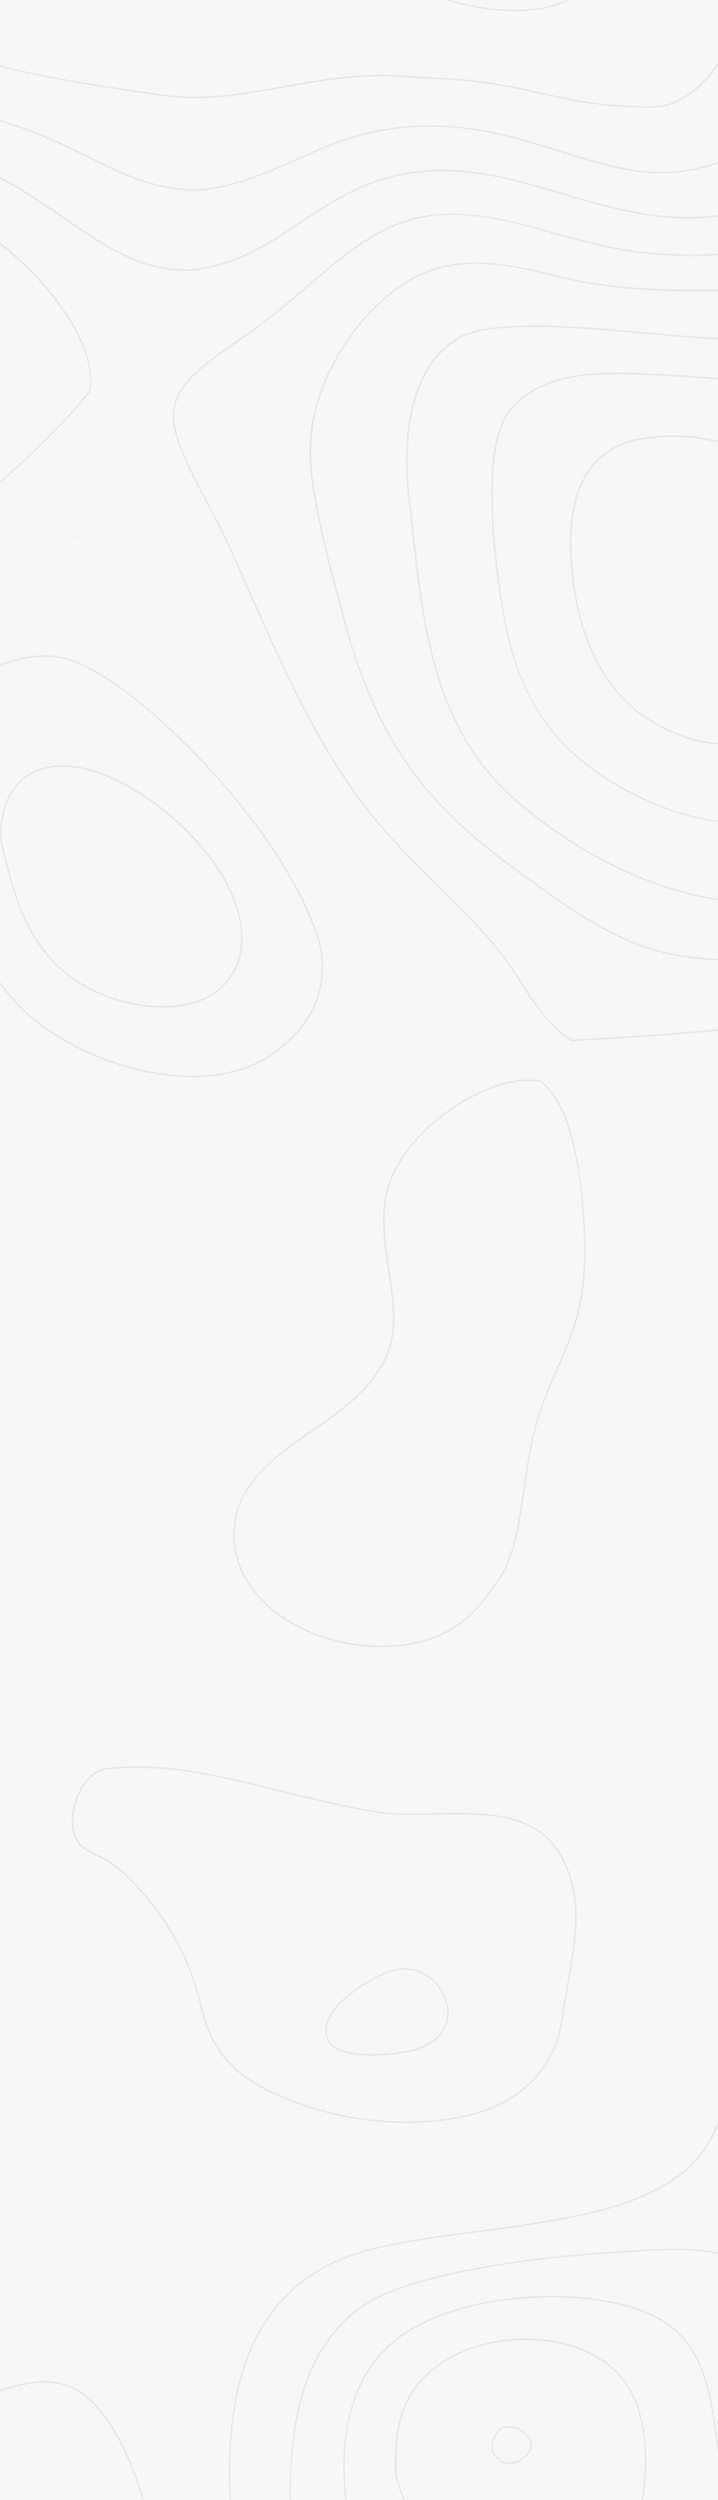<svg xmlns="http://www.w3.org/2000/svg" xmlns:xlink="http://www.w3.org/1999/xlink" width="320" height="1114" viewBox="0 0 320 1114">
    <rect x="0" y="0" width="320" height="1114" fill="#808080" stroke="none"/>
    <defs>
        <path id="a" d="M0 0h323v1114H0z"/>
        <path id="c" d="M0 752.463V.835h513.79v751.628z"/>
        <path id="e" d="M.078.797h499.065v285.175H.078V.797z"/>
        <path id="g" d="M.427.798h391.89v248.164H.427V.798z"/>
        <path id="i" d="M.744.873h1121.72V354.83H.745V.873z"/>
        <path id="k" d="M962.03 1405.918h476.475V.84H.082v1405.078H962.03V440.224H.077v965.705h961.952z"/>
    </defs>
    <g fill="none" fill-rule="evenodd" transform="translate(-1)">
        <mask id="b" fill="#fff">
            <use xlink:href="#a"/>
        </mask>
        <use fill="#F8F7F7" xlink:href="#a"/>
        <g mask="url(#b)" opacity=".073">
            <g transform="translate(-472 -201)">
                <mask id="d" fill="#fff">
                    <use xlink:href="#c"/>
                </mask>
                <path fill="#000" d="M66.6 424.697c23.193 9.282 52.056 20.705 63.04 44.165.766 12.8-3.73 23.714-8.532 35.24-6.692 16.115-14.355 34.372-10.064 62.982 3.321 21.726 16.092 35.648 30.907 51.815 6.13 6.63 12.363 13.514 18.34 21.368 15.632 20.501 26.309 43.655 34.585 63.646 8.327 19.838 14.866 35.546 36.68 40.748 13.077 3.162 31.366 5.354 43.881 6.63 6.948.764 13.385 1.172 19.158 1.172 9.604 0 17.88-1.07 24.878-3.11 14.815-4.386 24.266-16.422 36.118-31.67 3.576-4.54 7.203-9.18 11.34-14.076 2.81-3.417 6.488-7.089 10.422-11.067 8.174-8.21 16.603-16.727 18.953-23.56.868-2.653.613-5.05.408-7.753-.204-2.09-.408-4.386-.153-7.14l.051-.152-.102-.102c-7.918-10.455-17.573-18.819-26.87-26.979-15.837-13.871-30.857-26.876-36.476-48.346-3.014-11.322-1.89-23.408 3.27-37.025 5.568-14.33 18.441-30.14 36.372-44.368 8.072-6.426 16.654-13.107 25.747-20.247 41.635-32.384 88.89-69.153 114.687-101.18l.051-.204c.869-3.927.562-8.415-.613-13.362-3.32-13.412-13.844-29.426-28.914-43.858-14.355-13.668-30.702-23.97-43.678-27.54-1.073-.306-3.116-.867-5.313-1.274-17.369-3.927-35.351-1.224-52.72 1.376-15.02 2.244-29.272 4.386-43.116 2.601-29.885-3.926-51.392-23.918-58.953-54.772-10.013-40.544 17.574-65.992 44.291-90.675 19.668-18.206 40.051-36.974 45.415-61.81 5.058-23.357-1.583-48.55-5.977-65.227-1.737-6.731-3.882-13.463-6.181-20.144h-.664c2.35 6.732 4.444 13.515 6.232 20.348 4.342 16.575 10.984 41.666 5.926 64.87-5.313 24.632-25.594 43.349-45.262 61.453-26.768 24.785-54.508 50.387-44.444 91.287 7.612 31.16 29.425 51.304 59.566 55.231 13.895 1.836 28.148-.255 43.269-2.499 17.318-2.6 35.198-5.252 52.465-1.428 2.145.46 4.24 1.02 5.313 1.326 25.798 7.038 64.93 41.921 72.081 70.837 1.226 4.896 1.43 9.282.664 13.056-25.747 31.976-72.899 68.745-114.533 101.13-9.093 7.037-17.676 13.718-25.798 20.144-17.982 14.33-30.958 30.19-36.475 44.725-5.262 13.719-6.386 25.907-3.372 37.382 5.722 21.623 20.74 34.832 36.68 48.754 9.246 8.058 18.799 16.422 26.717 26.724-.255 2.753-.051 5.048.102 7.14.307 2.651.511 4.946-.357 7.445-2.3 6.68-10.626 15.198-18.8 23.357-3.882 3.927-7.612 7.701-10.421 11.067-4.138 4.896-7.816 9.537-11.392 14.127-11.801 15.146-21.15 27.13-35.76 31.465-11.086 3.264-25.44 3.927-43.73 1.938-12.566-1.377-30.804-3.57-43.83-6.63-21.457-5.1-27.995-20.705-36.271-40.39-8.327-20.042-18.953-43.247-34.585-63.85-5.977-7.854-12.312-14.687-18.391-21.368-14.764-16.065-27.484-29.936-30.702-51.458-4.292-28.406 3.27-46.561 9.961-62.626 4.802-11.627 9.4-22.592 8.634-35.596l-.051-.153c-11.188-23.664-40.153-35.24-63.448-44.47-6.335-2.55-12.874-5.1-20.026-6.682-16.45-3.519-32.133-5.457-46.845-6.068v.713c14.661.51 30.293 2.55 46.692 6.018 7.1 1.48 13.64 4.08 19.923 6.58" mask="url(#d)"/>
            </g>
            <g transform="translate(-111 -201)">
                <mask id="f" fill="#fff">
                    <use xlink:href="#e"/>
                </mask>
                <path fill="#000" d="M43.316 20.165c1.782 6.887 3.87 13.773 5.908 20.455 4.38 14.792 8.504 28.82 10.134 41.317 1.273 8.927 1.273 18.108.051 24.535-3.412 19.333-16.399 34.38-28.927 48.969C16.121 172.12 1.25 189.463.078 213.54c1.58 21.423 25.668 24.535 51.183 27.8 4.685.663 9.574 1.224 14.26 1.989 18.69 3.01 40.232 8.977 62.233 17.24 7.74 2.96 15.125 6.58 22.357 10.1 13.7 6.836 26.686 13.314 41.863 14.997 1.935.204 3.87.306 5.907.306 10.288 0 19.251-2.907 26.89-5.61 7.792-2.755 14.464-5.714 20.931-8.621 13.853-6.121 26.941-11.936 47.108-13.722 3.616-.408 7.283-.56 10.899-.56 21.95 0 40.284 5.814 58.108 11.374 15.33 4.897 29.895 9.437 44.97 9.437 2.953 0 5.958-.153 8.81-.561 22.866-2.908 40.437-14.742 53.678-36.319 11.713-19.026 18.435-43.102 24.038-66.26 1.63-6.784 4.532-19.485 5.5-28.667 1.018-8.671-.306-14.996-4.176-19.383-6.876-8.06-20.779-8.519-36.821-9.029-7.334-.255-14.82-.51-22.357-1.479-31.626-4.08-58.109-8.212-87.494-20.506-24.14-10.048-48.33-22.647-64.372-31.37C256.6 49.903 226.095 31.642 204.553.782h-.815c21.644 31.115 52.354 49.683 79.549 64.526 15.991 8.774 40.182 21.322 64.423 31.422 29.386 12.242 55.97 16.373 87.647 20.505 7.537.97 15.074 1.224 22.408 1.53 15.89.46 29.69.918 36.464 8.723 3.616 4.285 4.94 10.457 3.973 18.924-1.07 9.13-3.922 21.78-5.552 28.565-11.153 46.06-27.144 95.794-77.155 102.069-2.852.357-5.806.51-8.709.51-14.972 0-29.436-4.54-44.816-9.386-17.825-5.56-36.21-11.324-58.261-11.324-3.616 0-7.283.153-10.95.46-20.269 1.835-33.408 7.701-47.311 13.874-6.468 2.856-13.14 5.815-20.83 8.569-7.639 2.703-16.602 5.509-26.737 5.509a53.91 53.91 0 0 1-5.805-.306c-15.024-1.632-27.96-8.06-41.66-14.844-7.231-3.57-14.666-7.243-22.407-10.15-22.103-8.315-43.645-14.283-62.387-17.292a455.295 455.295 0 0 0-14.26-1.939C26.153 237.463 2.268 234.351.74 213.49c1.172-23.72 15.992-40.96 30.251-57.64 12.63-14.589 25.617-29.79 29.131-49.224 1.222-6.529 1.12-15.761-.05-24.79-1.681-12.6-5.858-26.576-10.237-41.368-1.987-6.682-4.024-13.67-5.908-20.506-1.222-4.437-2.444-8.977-3.769-13.364C39.65 4.71 39.14 2.72 38.528.782h-.661c.56 2.04 1.171 4.03 1.68 6.02a837.876 837.876 0 0 1 3.769 13.363" mask="url(#f)"/>
            </g>
            <g transform="translate(-59 -201)">
                <mask id="h" fill="#fff">
                    <use xlink:href="#g"/>
                </mask>
                <path fill="#000" d="M34.685 60.593c4.04 9.092 8.284 18.336 9.665 28.092 3.989 26.61-9.818 43.925-23.114 60.73-9.102 11.44-17.642 22.218-20.301 35.497-.716 3.32-.511 5.363-.358 8.02.102 1.378.204 2.86.204 4.954v.05c3.376 9.45 13.552 16.09 21.478 19.972 28.637 14.148 75.325 20.839 109.382 25.742a112.486 112.486 0 0 0 15.546 1.072c13.244 0 25.517-2.196 38.506-4.545 13.909-2.503 28.278-5.159 44.847-5.159 4.398 0 8.898.204 13.244.562.87.102 3.375.255 6.597.46 4.705.204 10.585.51 14.727.868 13.858 1.072 24.853 3.524 35.438 5.874 14.216 3.166 27.46 6.18 47.2 6.18 2.045 0 4.193-.051 6.34-.102 15.7-2.452 30.07-19 35.796-41.117 4.756-18.336 3.682-42.648-13.602-56.132-20.352-15.783-79.569-29.675-111.376-32.23-6.801-.561-12.426-.612-17.898-.612-6.085-.051-12.324-.102-20.506-.817-21.938-1.992-40.04-10.624-60.7-28.858-25.517-22.678-39.324-40.197-59.114-74.827-2.148-3.728-4.142-8.325-5.983-13.484h-.767c1.943 5.26 3.989 9.96 6.188 13.79 19.79 34.732 33.648 52.251 59.318 74.98 20.66 18.388 38.916 27.07 61.007 29.063 8.182.715 14.472.766 20.557.766 5.727.05 11.045.102 17.847.664 31.705 2.605 90.717 16.344 111.07 32.127 16.977 13.228 17.948 37.285 13.346 55.417-5.676 21.86-19.892 38.154-35.285 40.606-2.096.05-4.193.102-6.238.102-19.586 0-32.933-3.065-47.046-6.13-10.637-2.4-21.631-4.852-35.54-5.924-4.143-.256-10.023-.664-14.728-.92-3.222-.153-5.727-.306-6.597-.357-4.397-.46-8.846-.613-13.295-.613-16.62 0-31.04 2.605-44.95 5.159-12.988 2.35-25.21 4.546-38.403 4.546-5.268 0-10.33-.307-15.444-1.073-34.006-4.852-80.643-11.492-109.177-25.691-7.824-3.78-17.796-10.318-21.069-19.511-.05-2.043-.153-3.525-.204-4.904-.256-2.605-.41-4.597.307-7.865 2.608-13.025 11.096-23.802 20.148-35.192 13.449-16.855 27.256-34.323 23.267-61.24-1.432-9.807-5.625-19.205-9.716-28.245-1.636-3.524-3.324-7.202-4.756-10.93C25.276 36.383 19.14 18.915 15.253.783h-.665c3.99 18.234 10.126 35.855 15.342 48.931a258.963 258.963 0 0 0 4.755 10.88" mask="url(#h)"/>
            </g>
            <path fill="#000" d="M223.033-34.338c14.877 0 28.41 4.28 35.177 11.058 3.461 3.567 5.166 7.643 5.114 12.229-4.649 13.452-22.522 15.44-32.75 15.44-15.651 0-33.369-4.434-44.216-11.058l-.104-.306c-.723-1.681-1.343-3.464-2.582-4.79.361-15.49 20.662-22.573 39.361-22.573m-37.45 27.67l.258.458.103.05C196.792.568 214.768 5 230.574 5c10.487 0 28.67-2.038 33.422-15.898v-.051c.103-4.84-1.653-9.121-5.372-12.79C251.805-30.719 238.116-35 223.033-35 203.92-35 183.258-27.713 183-11.611v.101l.155.102c1.136 1.274 1.86 3.058 2.428 4.74M204.211 151.675c6.051-4.056 17.332-6.007 34.51-6.007 15.998 0 35.226 1.745 52.147 3.286 10.768.975 21.024 1.9 29.638 2.31 36.355 1.798 70.659 3.595 96.861 26.342 16.87 14.583 30.458 29.731 26.151 67.267-1.948 17.048-9.794 37.741-18.1 59.667-1.436 3.851-2.923 7.703-4.359 11.605-.872 2.26-1.743 4.57-2.512 6.88-7.487 20.18-13.948 37.64-26.562 52.582-14.408 17.099-33.534 25.777-56.916 25.777-38.355 0-78.607-23.004-103.425-44.57-36.97-31.94-41.687-76.87-46.764-124.367l-.666-5.597c-2.462-16.945-5.487-58.281 19.997-75.175zm-20.049 80.823c5.128 47.652 9.948 92.684 47.02 124.88C256.155 378.996 296.459 402 335.07 402c23.536 0 42.867-8.73 57.48-25.982 12.614-14.994 19.127-32.504 26.562-52.787.82-2.26 1.692-4.519 2.512-6.88 1.538-3.903 2.974-7.754 4.41-11.605 8.307-21.926 16.203-42.62 18.152-59.822 4.358-37.843-9.384-53.094-26.356-67.831-26.459-22.902-60.865-24.596-97.272-26.496-8.614-.41-18.87-1.335-29.637-2.31-16.973-1.592-36.15-3.287-52.2-3.287-17.331 0-28.714 1.951-34.868 6.06-25.843 17.15-22.715 58.845-20.254 75.892l.564 5.546z"/>
            <path fill="#000" d="M226.434 186.054c11.038-17.13 32.76-19.387 50.361-19.387 6.155 0 12.26.307 18.517.718 28.182 1.538 54.889 2.923 75.796 17.592 22.638 15.95 34.999 45.852 32.964 79.856-1.73 29.542-12.87 71.137-38.458 91.089-8.902 6.924-20.246 10.514-33.727 10.514-27.164 0-54.685-14.361-69.997-26.568-32.659-26.157-36.321-59.802-40.798-102.32-.05-2.616-.102-5.232-.254-7.899-.356-14.976-.763-30.465 5.596-43.595m-6.054 51.545c4.426 41.082 8.19 76.522 41.154 102.834C276.846 352.69 304.519 367 331.887 367c13.634 0 25.08-3.539 34.185-10.617 25.74-20.054 36.932-61.854 38.712-91.499 2.035-34.26-10.428-64.367-33.32-80.369-21.009-14.77-47.767-16.31-76.152-17.848-6.206-.308-12.362-.667-18.517-.667-17.754 0-39.73 2.257-50.972 19.746-6.46 13.284-6.053 28.876-5.596 43.903l.153 7.95"/>
            <path fill="#000" d="M287.04 195.88a87.386 87.386 0 0 1 14.362-1.169c19.942 0 33.89 7.212 42.105 13.307 14.31 10.717 24.643 29.053 28.363 50.335 3.616 20.875-.052 41.14-9.868 54.448-8.937 12.139-21.646 18.488-36.629 18.488-11.417 0-23.92-3.81-34.975-10.87-29.448-18.792-34.408-56.632-34.666-77.507-.413-27.275 10.487-43.579 31.308-47.033m3.048 125.1C301.247 328.138 313.8 332 325.373 332c15.293 0 28.105-6.501 37.25-18.844 21.181-28.747 11.572-83.043-18.754-105.646-8.266-6.196-22.319-13.51-42.467-13.51-4.701 0-9.558.406-14.466 1.219-21.233 3.555-32.289 20.063-31.927 47.693.31 20.977 5.27 59.07 35.079 78.066M86.882 479.287c-26.877 0-58.404-12.632-76.493-30.714-7.51-7.385-13.234-16.35-18.906-25.569-12.62-20.68-24.169-43.142-34.337-66.928.153-2.14-.306-4.126-.817-5.96-.307-1.222-.563-2.444-.716-3.565 2.248-25.213 37.046-53.838 65.405-53.838 2.503 0 4.905.204 7.153.662 10.373 2.14 23.914 10.34 40.316 24.449 23.862 20.68 56.82 57.149 70.82 91.988 1.738 4.177 3.782 9.423 4.446 13.803 2.76 17.573-4.036 32.65-20.08 44.721-9.607 7.233-21.973 10.95-36.79 10.95m57.483-55.773c-.664-4.43-2.708-9.728-4.394-13.956-14.052-34.94-47.112-71.512-71.127-92.242-16.454-14.16-30.097-22.463-40.572-24.551-2.248-.51-4.7-.764-7.255-.764-28.666 0-63.82 29.084-66.018 54.551.102 1.223.409 2.496.766 3.718.358 1.885.87 3.77.665 5.807v.102l.05.05c10.17 23.889 21.82 46.402 34.44 67.03 5.672 9.373 11.446 18.337 18.957 25.825C28.12 467.266 59.852 480 86.882 480c14.972 0 27.49-3.82 37.25-11.104 16.249-12.275 23.096-27.555 20.234-45.383"/>
            <path fill="#000" d="M107.533 425.951c-3.656 14.235-15.997 22.34-33.974 22.34-15.083 0-31.893-5.826-42.913-14.792-17.317-14.133-23.158-34.193-28.947-58.964-.457-10.638 2.387-19.655 7.922-25.531 4.672-4.813 11.173-7.295 19.197-7.295 2.184 0 4.57.203 7.059.608 27.474 4.407 67.289 38.651 72.012 69.096.61 4.204.762 10.334-.356 14.538m-26.915-59.724c-14.321-13.07-31.385-22.492-44.64-24.568a39.643 39.643 0 0 0-7.16-.659c-8.227 0-14.83 2.583-19.654 7.65-5.738 5.875-8.532 15.095-8.125 25.986 5.84 24.923 11.68 45.135 29.252 59.37C41.31 443.124 58.374 449 73.559 449c18.231 0 30.877-8.358 34.685-22.846 1.067-4.306.864-10.537.254-14.843-2.183-14.437-12.391-30.85-27.88-45.084M249.366 609.04c-2.531 5.753-5.166 11.71-7.594 18.799-4.185 12.07-5.89 24.19-7.594 35.9-1.912 13.405-3.72 25.989-8.99 36.415l-.722 1.232c-5.683 8.423-10.54 15.665-17.875 21.212-9.299 7.036-21.697 10.683-35.8 10.683-21.594 0-43.292-9.04-55.122-22.958-8.266-9.861-11.572-21.571-9.35-33.95 3.77-17.462 18.442-27.682 33.889-38.468 14.258-9.912 28.878-20.184 34.457-36.465 3.616-10.683 1.86-22.702 0-35.388-2.066-13.661-4.133-27.734.827-40.317 7.025-18.028 28.31-36.21 49.439-42.321 4.08-1.181 7.749-1.695 11.571-1.695 1.654 0 3.358.051 5.218.308 13.225 10.529 17.048 36.21 18.856 57.42 3.048 37.083-3.513 52.131-11.21 69.594m-7.284-127.579l-.104-.051-.155-.051a38.6 38.6 0 0 0-5.32-.36c-3.875 0-7.595.616-11.727 1.746-21.336 6.163-42.827 24.602-49.904 42.732-5.063 12.789-2.945 26.913-.93 40.626 1.86 12.686 3.616 24.601.103 35.079-5.476 16.127-20.096 26.296-34.199 36.157-14.93 10.426-30.376 21.16-34.147 38.931-2.274 12.583 1.033 24.499 9.453 34.412C127.086 724.807 148.938 734 170.791 734c14.258 0 26.76-3.852 36.213-10.888 7.388-5.599 12.554-13.251 17.927-21.315l.878-1.335c5.32-10.529 7.129-23.164 9.04-36.671 1.653-11.659 3.358-23.729 7.543-35.747 2.48-7.088 5.114-13.045 7.645-18.695 7.698-17.514 14.31-32.716 11.16-69.953-1.86-21.365-5.632-47.302-19.115-57.934M90.506 164.664c6.026-5.145 13.022-9.933 18.69-13.907 2.553-1.783 4.75-3.311 6.536-4.636 7.967-5.858 15.32-12.175 22.418-18.186 13.736-11.768 26.758-22.873 41.311-28.222 7.2-2.598 14.758-3.973 23.133-3.973 15.268 0 30.894 4.38 46.06 8.66 8.732 2.445 17.618 4.941 26.35 6.571a191.204 191.204 0 0 0 34.213 3.108c9.192 0 18.588-.662 27.83-2.038 31.1-4.483 62.81-16.301 99.884-37.035 7.813-4.38 15.472-9.424 22.877-14.264 7.609-5.094 15.575-10.239 23.643-14.722 3.32-1.783 6.843-3.107 10.264-4.228 2.757-.968 5.566-1.885 8.272-3.21 2.452-1.12 4.852-2.445 7.099-3.667 5.361-2.904 10.315-5.655 16.442-6.826 4.903-.917 10.673-1.478 16.137-1.478 5.413 0 13.277.56 19.915 2.853 19.967 6.98 37.993 19.001 52.904 29.801 3.625 2.598 7.302 5.4 10.825 8.202 4.392 3.311 8.835 6.826 13.43 10.035 4.086 2.802 8.58 4.942 12.92 6.98 3.83 1.782 7.864 3.616 11.49 6.01 20.63 13.246 38.553 32.4 53.21 56.903 13.889 23.382 22.468 41.823 5.616 66.378-5.157 7.59-11.387 9.831-20.324 12.43-9.549 2.852-19.71 3.209-29.464 3.718-11.49.459-23.286 1.019-34.163 5.247-5.719 2.19-10.672 5.553-15.217 8.864-1.328.866-2.502 1.834-3.677 2.7-4.85 3.617-9.855 7.336-15.268 10.036-8.17 3.973-16.34 8.303-24.205 12.48-5.055 2.65-10.264 5.502-15.472 8.151-12 6.215-24.154 12.583-35.9 18.798-6.79 3.617-13.48 7.234-20.272 10.749l-.102.05c-.255.255-.613.612-.868.968-32.682 18.034-45.244 46.663-53.976 74.936-.664 2.089-1.327 4.177-1.94 6.215-5.924 19.766-11.54 38.41-31.763 48.7-9.906 5.146-27.728 10.087-53.005 14.57-35.592 6.47-69.04 8.457-107.747 10.749l-2.655.153c-9.958-6.368-15.984-15.588-22.367-25.522-3.064-4.738-6.23-9.68-9.906-14.213-7.609-9.475-17.056-18.849-27.014-28.68-10.417-10.494-21.294-21.192-30.128-32.349-23.286-29.138-39.32-65.511-54.793-100.61-2.553-5.757-5.157-11.666-7.66-17.32-3.012-6.572-6.485-13.195-9.906-19.613-5.617-10.8-10.979-20.886-14.043-30.77-3.574-11.614-.664-20.172 10.366-29.546m3.166 60.57c3.37 6.42 6.843 13.042 9.754 19.613 2.604 5.655 5.157 11.564 7.71 17.32 15.524 35.15 31.508 71.574 54.895 100.815 8.886 11.156 19.711 21.854 30.129 32.297 10.06 9.934 19.455 19.205 27.013 28.68 3.677 4.483 6.792 9.374 9.856 14.162 6.434 9.934 12.51 19.358 22.621 25.828l.102.051 2.911-.204c38.707-2.292 72.155-4.279 107.798-10.749 25.328-4.584 43.303-9.475 53.21-14.569 20.528-10.494 26.094-29.24 32.069-49.16.663-2.037 1.327-4.125 1.889-6.214 8.681-28.171 21.243-56.699 53.822-74.58l.103-.152c.255-.306.51-.56.817-.866 6.69-3.566 13.43-7.132 20.221-10.698 11.796-6.164 23.95-12.634 35.95-18.798 5.209-2.7 10.315-5.501 15.422-8.15 7.864-4.228 16.034-8.559 24.153-12.583 5.566-2.649 10.52-6.419 15.37-9.985l3.678-2.75c4.493-3.26 9.447-6.623 15.166-8.763 10.672-4.228 22.468-4.686 33.856-5.247 9.855-.407 20.017-.917 29.618-3.667 9.09-2.65 15.421-4.993 20.732-12.736 17.107-24.91 8.426-43.504-5.566-67.04-14.758-24.656-32.733-43.912-53.414-57.157-3.728-2.394-7.762-4.279-11.643-6.062-4.34-2.037-8.783-4.126-12.766-6.928-4.647-3.158-9.14-6.673-13.481-10.036-3.524-2.75-7.098-5.552-10.775-8.252-15.013-10.8-32.988-22.771-53.107-29.852-6.69-2.344-14.656-2.802-20.12-2.802-5.515 0-11.336.51-16.239 1.477-6.23 1.172-11.285 3.923-16.647 6.827a150.704 150.704 0 0 1-7.047 3.77c-2.706 1.17-5.515 2.139-8.17 3.056-3.575 1.222-7.098 2.445-10.417 4.279-8.17 4.483-16.086 9.73-23.695 14.773-7.404 4.89-15.013 9.934-22.877 14.264-36.97 20.784-68.682 32.45-99.576 36.933-9.243 1.324-18.588 2.038-27.78 2.038-11.49 0-22.979-1.02-34.111-3.108-8.681-1.63-17.566-4.075-26.247-6.52-15.218-4.229-30.895-8.61-46.265-8.61-8.477 0-16.086 1.223-23.337 3.923-14.655 5.349-27.728 16.505-41.567 28.375-7.098 6.01-14.349 12.226-22.315 18.135a348.083 348.083 0 0 1-6.587 4.585c-5.618 3.973-12.665 8.864-18.69 13.907-11.234 9.628-14.298 18.39-10.622 30.361 3.115 9.832 8.426 20.072 14.196 30.77"/>
            <path fill="#000" d="M140.738 188.357c4.229-26.326 27.157-59.949 54.62-68.265 5.656-1.633 11.464-2.5 17.986-2.5 11.923 0 23.846 2.857 34.342 5.408 4.84 1.173 9.528 2.296 13.859 3.061 14.623 2.602 30.622 3.776 50.392 3.776 10.852 0 21.858-.306 32.558-.664 10.75-.357 21.91-.714 32.966-.714 17.68 0 32.304.97 45.908 2.908 3.26.562 6.573 1.02 9.68 1.531 10.446 1.633 20.33 3.214 30.062 3.214 13.095 0 23.999-2.959 34.138-9.285 9.63-6.02 17.375-8.725 26.852-9.44 5.707-.407 11.566-.969 17.273-1.58 10.037-1.021 20.482-2.093 30.571-2.093h.459c22.826.051 78.364 8.317 94.414 32.5 5.35 8.01 5.91 17.245 1.681 27.398-5.706 13.674-23.234 22.041-36.482 25-2.547.561-5.146 1.123-7.744 1.684-18.343 3.98-34.087 6.837-48.15 8.826-3.668.51-7.388.868-10.904 1.174-9.273.867-18.037 1.684-27.106 5.663-49.984 21.888-82.797 80.204-101.599 125.357-14.215 34.184-26.495 63.725-60.021 77.602-12.738 5.255-31.081 8.419-49.22 8.419h-.05c-13.605 0-26.292-1.786-36.737-5.051-20.789-6.582-39.488-20.357-61.296-36.378l-.917-.765c-40.201-29.541-60.174-59.184-73.626-109.235l-1.273-4.949c-4.586-16.837-8.866-32.755-11.923-50.816-2.09-11.837-2.293-21.99-.713-31.786m11.973 82.755l1.325 4.95c13.451 50.203 33.476 80 73.88 109.642l.918.765c21.756 15.919 40.558 29.796 61.499 36.429 10.445 3.367 23.234 5.102 36.89 5.102h.05c18.19 0 36.686-3.163 49.475-8.47 33.78-13.979 46.162-43.57 60.378-77.959 18.75-45 51.512-103.214 101.242-125 8.967-3.928 17.68-4.744 26.902-5.612 3.516-.306 7.235-.663 10.955-1.173 14.063-1.99 29.807-4.898 48.15-8.878 2.598-.51 5.197-1.071 7.795-1.684 13.4-3.01 31.183-11.48 36.992-25.408 4.33-10.306 3.668-19.745-1.733-27.959-16.203-24.439-72.097-32.806-95.025-32.857h-.459c-10.14 0-20.534 1.071-30.622 2.092-5.707.612-11.566 1.275-17.273 1.632-9.63.664-17.477 3.419-27.208 9.49-9.987 6.276-20.738 9.286-33.73 9.286-9.682 0-19.566-1.582-29.96-3.265-3.109-.51-6.42-1.02-9.681-1.53-13.656-1.99-28.228-2.91-46.01-2.91-11.057 0-22.215.358-32.966.715-10.7.306-21.706.663-32.558.663-19.719 0-35.667-1.224-50.29-3.724-4.28-.816-8.917-1.939-13.808-3.061-10.547-2.551-22.521-5.408-34.495-5.408-6.624 0-12.534.765-18.139 2.449-27.718 8.367-50.9 42.347-55.18 68.826-1.58 9.898-1.326 20.102.713 31.99 3.159 18.112 7.439 34.03 11.973 50.867M35.858 800.708c2.808-7.085 7.503-11.654 12.659-12.22 4.236-.461 8.677-.77 13.22-.77 21.335 0 42.62 5.289 65.231 10.885 13.781 3.388 27.97 6.93 42.314 9.19 4.185.667 8.983.924 15.465.924 3.165 0 6.585-.052 9.851-.103 3.37-.103 6.84-.154 10.31-.154 17.712 0 35.424 2.002 44.662 16.84 11.434 18.225 7.759 38.864 4.186 58.784-.919 5.031-1.889 10.165-2.501 15.094-3.165 23.308-20.06 39.378-46.448 44.152-7.248 1.386-14.904 1.951-22.765 1.951-15.415 0-31.084-2.567-45.172-7.444-24.602-8.574-39.915-18.328-45.631-42.869-4.186-17.815-10.566-31.42-21.387-45.641-4.185-5.545-10.923-13.451-18.783-19.253-1.736-1.283-3.93-2.31-5.972-3.337-3.267-1.54-6.533-3.183-8.524-5.545-3.573-4.26-3.828-12.68-.715-20.484m8.882 26.697c2.194 1.026 4.236 2.002 5.87 3.234 7.809 5.699 14.495 13.554 18.732 19.15 10.719 14.067 17.099 27.62 21.233 45.384 5.87 24.798 21.285 34.655 46.09 43.28 14.14 4.877 29.86 7.547 45.377 7.547 7.912 0 15.568-.719 22.867-2.002 26.695-4.826 43.845-21.05 46.958-44.717.715-4.929 1.634-10.063 2.501-15.043 3.675-20.074 7.401-40.815-4.185-59.298-9.443-15.042-27.358-17.147-45.274-17.147-3.471 0-6.993.102-10.31.154-3.267.102-6.687.205-9.852.205-6.482 0-11.229-.36-15.363-.975-14.292-2.31-28.533-5.802-42.212-9.242C104.51 792.391 83.123 787 61.737 787c-4.543 0-9.035.308-13.271.77-5.41.668-10.31 5.39-13.271 12.681-2.654 6.828-3.471 15.967.816 21.152 2.144 2.567 5.513 4.159 8.729 5.802"/>
            <path fill="#000" d="M147.986 899.371c4.701-9.657 20.305-18.643 27.745-20.863 1.86-.568 3.72-.827 5.528-.827 4.96 0 9.714 2.014 13.33 5.784 3.772 3.822 5.89 8.934 5.736 13.789-.155 6.094-3.772 11.155-10.127 14.047-1.033.516-2.17.98-3.307 1.394-3.875 1.24-12.142 2.634-20.15 2.634-10.747 0-17.567-2.428-19.324-6.817-1.188-2.84-.982-5.939.569-9.14M166.74 916c8.06 0 16.482-1.394 20.357-2.634 1.137-.413 2.377-.878 3.41-1.394 6.562-3.047 10.334-8.315 10.489-14.718.103-5.01-2.119-10.329-5.89-14.202-5.167-5.37-12.504-7.333-19.53-5.216-7.544 2.324-23.458 11.362-28.16 21.225-1.653 3.46-1.86 6.662-.62 9.657 2.429 5.99 12.194 7.282 19.944 7.282M375.487 1169.579c-.155-1.535-.103-3.12-.052-4.809.052-1.739.103-3.478-.103-5.268-1.285-10.896-5.76-24.247-10.439-38.314-4.834-14.426-9.77-29.26-12.136-43.532-.977-5.985-1.646-12.43-2.263-18.671-1.954-20.41-3.96-41.383-18.307-50.744-6.48-4.297-15.941-6.241-29.774-6.241-7.714 0-16.045.563-24.273 1.125-3.137.205-6.376.46-9.513.665-28.283 1.688-87.113 9.003-107.683 24.452-28.026 21.126-31.368 57.394-30.906 90.183 3.292 41.23 31.626 64.3 62.79 87.575h1.13c-31.368-23.377-59.908-46.345-63.354-87.626-.411-32.533 2.983-68.648 30.803-89.57 20.313-15.397 79.04-22.66 107.271-24.4 3.137-.102 6.377-.409 9.565-.614 8.177-.613 16.507-1.176 24.17-1.176 13.73 0 23.038 1.944 29.414 6.138 14.04 9.208 16.045 30.027 18.05 50.284.566 6.24 1.183 12.737 2.212 18.722 2.365 14.323 7.353 29.209 12.136 43.685 4.73 14.016 9.205 27.265 10.387 38.11.206 1.739.155 3.53.103 5.166-.051 1.74-.103 3.376.103 4.91 1.388 10.743-.103 23.531-3.754 36.371h.72c3.6-12.89 5.091-25.73 3.703-36.421"/>
            <path fill="#000" d="M338.583 1162.703c-1.22-6.406-3.56-14.133-6.051-22.369-3.51-11.896-7.629-25.317-9.663-38.993-.56-3.863-1.068-7.524-1.577-11.133-3.203-23.335-5.746-41.738-21.359-53.94-10.628-8.286-30.462-13.268-53.143-13.268-27.564 0-53.195 6.965-68.553 18.607-25.275 19.115-26.293 52.82-22.733 77.731 5.594 26.588 24.665 40.213 48.821 57.65 11.29 8.033 22.987 16.42 34.836 27.148.305.254.61.61.916.864h1.017c-.56-.407-1.017-.915-1.526-1.322-11.9-10.777-24.054-19.522-34.785-27.249-24.054-17.234-43.125-30.91-48.618-57.193-3.61-24.758-2.644-58.158 22.478-77.12 15.206-11.541 40.736-18.404 68.147-18.404 22.528 0 42.159 4.83 52.736 13.065 15.46 12.049 17.901 30.3 21.055 53.482.559 3.61 1.017 7.371 1.627 11.133 2.085 13.726 6.103 27.25 9.662 39.095 2.492 8.235 4.832 15.963 6.001 22.317 2.594 13.625 1.628 28.52-2.593 42.196h.66c4.222-13.726 5.239-28.673 2.645-42.297"/>
            <path fill="#000" d="M280.057 1143.082c-4.075 5.401-8.049 9.774-12.276 13.375a82.837 82.837 0 0 1-11.92.874c-31.531 0-69.532-19.084-77.988-54.322-1.375-27.727 6.062-39.146 18.44-48.612 9.628-7.304 24.196-11.677 39.02-11.677 18.694 0 34.485 6.636 43.348 18.159 12.43 16.101 12.888 46.091 1.376 82.203M235.332 1042c-14.925 0-29.646 4.424-39.325 11.883-12.632 9.568-20.222 21.142-18.847 49.178 8.609 35.7 46.966 54.939 78.7 54.939 4.127 0 8.151-.309 12.073-.977h.153c4.33-3.601 8.456-8.077 12.531-13.58l.051-.155c11.614-36.318 11.054-66.514-1.477-82.77-8.914-11.78-24.96-18.518-43.859-18.518M71.703 1142.263c-5.063-24.072-10.177-48.852-26.03-68.616-8.132-10.135-18.156-14.037-30.89-12.213-26.183 3.851-57.277 27.314-74.051 39.984-18.717 19.358-25.724 42.77-21.581 71.555 1.483 10.287 4.398 21.233 7.415 32.027h.716c-3.068-10.845-6.034-21.842-7.466-32.129-4.143-28.581 2.863-51.842 21.376-70.997 16.621-12.517 47.663-35.98 73.694-39.73a38.52 38.52 0 0 1 5.779-.457c9.767 0 17.796 4.054 24.445 12.416 15.751 19.612 20.967 44.291 25.928 68.261 4.45 21.537 9.052 43.835 21.53 61.825.205.355.358.558.614.811H94c-.307-.355-.614-.76-.92-1.166-12.325-17.888-16.928-40.085-21.377-61.571"/>
            <path fill="#000" d="M237.276 1091.11c-2.137 3.923-5.604 6.186-9.404 6.186-1.14 0-2.28-.201-3.467-.604a26.671 26.671 0 0 0-2.327-2.414c-1.092-1.308-1.615-2.917-1.472-4.778.285-2.615 1.852-5.432 3.894-7.142 1.235-.503 2.375-.654 3.515-.654 3.61 0 7.076 2.314 9.308 6.187a24.63 24.63 0 0 1-.047 3.218zm.712-3.37l-.047-.101c-2.375-4.124-6.08-6.639-9.926-6.639a9.577 9.577 0 0 0-3.705.754l-.047.05c-2.327 1.862-3.942 4.83-4.227 7.646-.19 2.012.38 3.872 1.615 5.28a22.577 22.577 0 0 1 2.422 2.465l.047.05h.095a9.348 9.348 0 0 0 3.657.755c4.037 0 7.789-2.515 10.021-6.639l.048-.15c.095-1.158.047-2.415.047-3.421v-.05z"/>
            <path fill="#000" d="M907.345 710.276c-13.586 3.061-26.61 9.592-39.277 16.02-12.666 6.377-25.69 13.01-39.174 15.866-34.884 7.5-47.806-22.958-59.145-49.946-1.685-3.878-3.217-7.551-4.75-11.071-6.486-14.132-13.84-27.04-21.962-38.366-16.292-22.856-35.037-41.12-55.824-54.232-19.204-12.092-35.395-18.724-50.87-20.765-25.078-3.316-42.903 4.439-63.487 13.367-4.443 1.939-9.09 3.98-13.79 5.867-13.586 5.459-29.01 11.683-39.532 25.254-7.865 10.153-13.84 22.5-19.561 34.437l-1.328 2.704c-10.624 21.938-18.387 43.62-26.61 66.528a953.998 953.998 0 0 0-5.516 15.663c-4.954 14.183-10.01 28.876-16.242 42.804-4.648 10.612-11.747 19.846-18.591 28.774-3.83 5-7.763 10.153-11.185 15.459-8.836 13.469-22.678 25.203-36.06 36.58-4.851 4.132-9.448 8.01-13.738 11.938-2.707 2.398-5.516 4.898-8.632 7.5-13.841 11.938-29.572 25.509-33.71 42.702-.561 2.296-1.02 4.54-1.531 6.735-4.444 19.233-8.326 35.916-27.58 47.957-18.234 11.377-40.35 15.101-59.86 18.315-9.245 1.582-18.592 2.755-27.632 3.98-16.752 2.142-32.534 4.234-46.835 8.01-32.74 8.724-52.658 31.376-59.298 67.497-6.435 35.202.102 78.21 7.355 95.812 6.537 15.816 17.57 28.213 30.798 39.335h1.072c-13.432-11.122-24.618-23.672-31.257-39.641-7.202-17.448-13.79-60.304-7.355-95.404 6.64-35.815 26.354-58.365 58.838-66.936 14.3-3.827 30.083-5.867 46.784-8.061 9.04-1.123 18.387-2.347 27.632-3.877 19.561-3.317 41.728-6.99 60.115-18.47 19.51-12.243 23.34-28.977 27.835-48.364.511-2.194 1.073-4.49 1.584-6.735 4.086-16.989 19.715-30.407 33.505-42.345 3.064-2.602 5.976-5.102 8.631-7.55a445.776 445.776 0 0 1 13.74-11.888c13.381-11.428 27.273-23.162 36.11-36.733 3.472-5.306 7.405-10.408 11.185-15.408 6.844-8.979 13.994-18.264 18.693-28.876 6.282-13.928 11.339-28.672 16.293-42.906 1.787-5.153 3.626-10.459 5.465-15.663 8.223-22.856 16.037-44.488 26.66-66.477l1.227-2.704c5.72-11.938 11.696-24.182 19.612-34.335 10.368-13.367 25.69-19.54 39.175-24.948 4.75-1.99 9.346-3.98 13.79-5.918 20.48-8.928 38.204-16.683 63.18-13.367 15.373 2.092 31.461 8.622 50.614 20.714 20.634 13.06 39.379 31.223 55.62 54.13 8.07 11.224 15.374 24.132 21.81 38.213 1.583 3.469 3.166 7.142 4.8 11.02 5.517 13.01 11.697 27.754 20.839 38.008 10.521 11.683 23.29 15.765 39.123 12.398 13.433-2.908 26.56-9.592 39.277-16.02 12.615-6.326 25.69-12.959 39.123-15.867 22.166-4.948 42.443.766 59.502 6.786v-.663c-17.11-6.02-37.387-11.684-59.655-6.837"/>
            <g transform="translate(-156 -201)">
                <mask id="j" fill="#fff">
                    <use xlink:href="#i"/>
                </mask>
                <path fill="#000" d="M75.096 65.006c1.124 9.397 2.606 26.762-.664 38.458-5.366 19.254-20.952 35.802-35.976 51.89-21.258 22.574-43.18 45.966-36.486 77.223C5.65 249.43 14.694 259.9 29.922 264.65c13.185 4.136 29.384 3.575 47.678 2.604 33.318-1.838 55.956 3.626 69.037 8.632 13.287 5.107 25.449 13.483 37.355 21.655 15.842 10.93 30.866 21.297 47.831 23.595 6.797.869 12.418.664 18.805-.766 15.842-3.473 27.8-11.491 40.524-19.97 21.513-14.3 43.793-29.162 87.025-20.53 9.453 1.838 18.907 4.698 28.872 7.61 31.836 9.448 64.796 19.1 101.589-.358 33.318-16.752 54.27-47.396 74.454-77.07 9.454-13.84 19.214-28.192 29.997-40.756 13.848-16.037 32.653-38.05 55.751-30.44 9.3 3.014 18.856 4.495 28.157 5.925 14.717 2.35 29.894 4.75 43.538 13.33 9.811 6.129 17.374 14.862 24.784 23.34 3.424 3.933 7.052 8.07 10.782 11.85 8.279 8.324 14.973 18.13 21.463 27.63 5.519 8.07 11.19 16.343 17.885 23.8 8.994 7.916 16.864 14.862 26.062 23.136 11.089 10.113 21.207 22.115 30.967 33.708 18.805 22.268 36.435 43.26 59.584 50.052 16.301 4.852 33.165 4.188 54.678-1.992 11.447-3.32 26.624-9.755 37.304-14.658 21.667-9.806 46.093-23.29 65.205-35.904 14.922-9.857 26.266-23.75 33.216-40.348v-1.736c-6.797 17.16-18.345 31.46-33.523 41.471-19.162 12.615-43.538 26.098-65.205 35.904-10.629 4.852-25.703 11.339-37.15 14.658-21.463 6.13-38.173 6.742-54.372 2.043-22.893-6.741-40.523-27.681-59.226-49.898-9.76-11.594-19.878-23.647-31.07-33.76-9.198-8.324-17.016-15.321-26.01-23.187-6.643-7.354-12.264-15.68-17.834-23.698-6.49-9.5-13.235-19.305-21.463-27.681-3.832-3.78-7.358-7.865-10.782-11.85-7.41-8.528-15.024-17.262-24.937-23.442-13.747-8.631-29.026-11.032-43.794-13.33-9.3-1.532-18.856-3.013-28.003-5.975-23.558-7.763-42.619 14.402-56.467 30.592-10.834 12.667-20.594 26.967-30.048 40.808-20.236 29.673-41.085 60.317-74.199 76.865-36.588 19.408-69.446 9.704-101.18.357-9.965-2.962-19.418-5.77-28.923-7.66-43.436-8.632-65.818 6.23-87.485 20.684-12.622 8.427-24.58 16.343-40.37 19.816-6.234 1.43-11.804 1.635-18.499.715-16.76-2.196-31.785-12.512-47.575-23.493-11.855-8.12-24.17-16.599-37.508-21.706-13.133-4.954-35.822-10.521-69.293-8.683-31.274 1.737-66.84 3.78-74.966-34.117-6.592-30.899 15.229-54.188 36.333-76.711 15.126-16.088 30.763-32.687 36.129-52.095 3.168-11.134 2.146-27.17.766-38.713-2.3-18.489-7.767-37.488-13.541-57.56-.614-2.145-1.176-4.29-1.84-6.486h-.716c.665 2.247 1.33 4.443 1.942 6.69 5.775 20.072 11.243 38.97 13.44 57.458" mask="url(#j)"/>
            </g>
            <g transform="translate(-472 -201)">
                <mask id="l" fill="#fff">
                    <use xlink:href="#k"/>
                </mask>
                <path fill="#000" d="M368.157 1316.022c5.208-16.889 13.988-27.094 27.874-42.401 2.145-2.45 4.544-4.848 7.096-7.501 9.853-10.205 21.085-21.788 23.535-33.88 5.003-24.085-9.904-38.27-25.22-48.832-7.555-5.204-16.03-9.337-24.249-13.317-10.618-5.205-21.645-10.563-30.733-18.42-9.648-8.368-17.97-20.257-24.81-35.463-3.115-6.735-4.442-14.032-5.82-21.073-1.328-6.889-2.655-13.981-5.565-20.512-13.375-29.901-30.784-63.68-59.322-87.355-12.405-10.307-28.078-26.533-32.213-45.872-2.655-12.705 1.072-23.829 4.084-32.707l.51-1.633c6.79-20.104 27.007-68.17 69.38-80.262 7.606-2.194 16.948-3.776 26.75-5.51 12.355-2.093 25.169-4.338 34.46-7.808 14.55-5.357 24.913-12.807 35.94-21.226l1.583-1.174c10.516-8.062 23.637-18.114 40.739-16.787 14.805 1.225 31.754 8.93 46.354 21.277 14.805 12.45 24.71 27.554 27.21 41.433 1.634 8.98 2.35 16.226 3.064 23.165.663 6.072 1.123 11.736 2.297 18.012 5.463 31.38 20.523 56.434 44.823 74.344 19.706 14.542 45.998 24.747 78.21 30.309 41.761 7.245 77.293-6.379 90.515-12.553 21.135-9.898 43.802-33.625 63.355-55.107 19.4-21.38 29.712-34.033 32.009-67.965.715-10.92-.153-21.43-1.021-31.738-.306-3.98-.715-8.062-.919-12.144-.153-2.96-.408-5.97-.715-9.184-.97-10.307-1.838-20.972 0-31.942 3.931-22.604 17-32.605 40.076-30.36 30.069 2.756 56.36 22.706 66.979 50.77 8.423 22.298 1.634 45.617-3.778 64.496l-.868 3.061c-8.934 31.126-21.084 55.414-37.114 74.242-9.138 10.613-19.144 20.614-28.895 30.309-3.676 3.52-7.351 7.245-10.925 10.92-5.105 5.102-10.72 9.847-16.234 14.388-6.79 5.664-13.886 11.685-19.91 18.471-8.526 9.644-14.856 20.563-20.013 29.901-16.693 30.717-28.333 57.811-35.582 82.61-6.535 22.45-24.556 40.258-48.244 47.708-30.58 9.542-74.33 8.42-130.079-3.266-27.312-5.816-43.649-21.43-48.294-46.636-5.36-28.677-24.811-42.964-45.283-58.067-5.31-3.878-10.72-7.909-16.03-12.144-21.748-17.859-10.925-34.748.561-52.658 5.157-8.01 10.415-16.226 12.661-24.645 3.625-13.164-1.02-27.043-5.513-40.514-2.349-7.041-4.544-13.624-5.667-20.155-5.258-31.023-10.568-55.515-26.343-65.618-8.474-5.358-19.348-6.123-33.336-2.194-2.246.561-4.697 1.326-7.351 2.092-5.412 1.633-11.538 3.419-16.541 4.49-8.73 1.99-17.817 3.164-27.415 4.286-10.261 1.327-20.778 2.602-32.366 5.052-17.613 3.622-33.133 12.093-44.772 24.44-11.487 12.145-18.736 27.452-21.136 44.341-1.02 7.195-1.327 13.369.664 20.104 5.82 19.645 23.637 33.473 39.36 45.668 3.625 2.806 7.097 5.46 10.364 8.215l.562.408c15.213 12.603 34.153 28.217 33.438 49.699-.765 22.144 2.093 38.166 9.445 53.729 11.537 24.39 27.874 39.238 56.258 51.127 2.145.816 4.238 1.735 6.382 2.602 9.802 4.031 19.808 8.164 29.15 13.42 7.658 4.286 12.763 9.695 18.174 15.359 3.012 3.163 6.076 6.378 9.598 9.49 4.237 3.674 8.321 8.572 12.559 13.777 10.72 13.266 22.87 28.268 41.658 24.645 9.597-1.837 19.093-8.47 29.15-15.41 8.78-6.123 17.868-12.45 28.078-16.532 17.307-6.735 41.658-8.368 67.49-10.103 15.673-1.02 31.907-2.143 46.712-4.439 33.694-5.306 56.514-17.144 69.685-36.126 3.931-5.561 6.535-11.888 8.934-18.011 1.89-4.797 3.88-9.695 6.433-14.185 1.889-3.42 4.9-6.072 7.81-8.675 1.583-1.428 3.268-2.96 4.697-4.592 2.706-3.01 5.31-6.123 7.862-9.235 2.757-3.368 5.667-6.94 8.781-10.256 4.748-5.256 10.21-10.001 15.418-14.747 4.85-4.388 9.904-8.93 14.498-13.828 3.778-3.98 6.79-8.317 9.751-12.5 3.318-4.797 6.688-9.593 11.282-14.033 7.658-7.653 15.673-15.97 22.106-25.206 5.513-7.96 7.964-15.716 10.67-23.88a139.845 139.845 0 0 1 2.603-7.807c2.042-5.97 5.769-11.582 9.393-17.042 2.145-3.266 4.289-6.531 6.076-9.848 6.84-12.501 12.66-25.002 17.408-37.146 1.276-3.47 2.45-6.94 3.727-10.307.51-1.48 1.02-2.858 1.531-4.286 2.349-6.48 4.85-13.063 7.3-19.44 6.944-18.523 14.244-37.606 17.97-55.006 2.4-11.123 4.493-23.012 1.94-34.697-8.678-40.208-47.63-82.15-83.366-89.804-16.54-3.47-37.37-3.266-58.658.714-35.328 6.634-48.397 23.676-46.61 60.873.408 8.674 1.225 17.45 1.94 25.92 1.685 18.319 3.318 35.667 1.327 52.404-1.072 9.643-4.288 18.267-6.585 23.828-5.208 12.502-17.052 33.881-31.857 57.046-14.6 22.809-34.153 39.392-53.808 45.617-37.267 11.787-87.144.102-116.193-27.299-14.55-13.725-30.018-37.197-21.39-70.771.51-2.041 1.378-4.082 2.297-6.276 1.225-2.603 2.349-5.358 3.012-8.317 4.493-7.807 10.108-14.747 15.622-21.533 12.354-15.308 23.994-29.697 19.553-50.31-.817-3.828-2.502-7.859-4.289-12.196-3.675-8.878-7.402-17.96-3.012-23.42 7.658-9.542 18.124-19.492 29.253-30.054 19.195-18.216 39.105-37.146 44.72-54.903 5.718-17.757-5.972-35.463-10.975-42.963-5.36-8.113-11.538-16.481-18.021-25.462-5.055-6.837-10.262-13.98-15.214-21.073-4.084-5.92-8.066-11.583-11.997-17.247-9.087-13.011-17.664-25.308-26.495-38.422-3.472-5.255-6.995-10.868-10.415-16.277-5.718-9.082-11.64-18.369-17.562-26.277-12.967-17.349-27.567-24.492-43.546-21.227-15.877 3.215-33.082 15.46-47.989 26.635-2.042 1.48-4.033 3.01-6.024 4.541-27.823 20.87-59.424 44.494-67.745 70.772-7.045 22.35 5.973 32.758 19.757 43.78 1.48 1.173 2.96 2.398 4.441 3.623 9.139 7.551 16.184 15.358 21.8 21.94 7.708 9.032 14.498 19.85 21.084 30.31 4.645 7.347 9.036 14.44 13.426 20.154 15.111 19.798 34.715 28.523 53.604 37.044 18.583 8.266 37.727 16.737 52.226 35.718 0 .714.05 1.327.05 2.041.052 1.99.154 3.98-.408 5.817-17.204 18.675-38.595 23.267-65.397 14.389-8.168-2.755-16.234-7.093-24.81-11.787-19.145-10.358-38.953-21.022-61.722-14.083-16.387 4.899-27.772 16.481-38.799 27.656-10.874 11.072-22.054 22.45-38.34 28.166-9.495 3.214-19.348 4.184-33.132 5.255-34.817 2.654-51.613 6.633-65.907 24.747-18.838 23.982-42.066 66.282-49.213 83.784-2.808 6.99-4.544 12.195-5.36 16.021-6.076 30.513 12.66 54.342 29.609 71.793 4.135 4.133 8.628 8.01 12.967 11.685 3.93 3.367 7.964 6.786 11.69 10.409 7.556 7.602 13.631 16.583 19.502 25.308 3.012 4.44 6.024 8.98 9.24 13.318 23.382 31.125 30.427 58.321 22.923 88.12-5.514 21.38-17.97 48.423-46.61 55.77-10.568 2.705-21.901 4.082-33.898 5.41-11.078 1.326-22.667 2.652-33.95 5.204-9.852 2.245-19.195 5.153-28.18 8.062-12.61 3.878-24.556 7.653-36.859 9.184-21.595 2.909-40.739-1.633-59.27-5.868-16.337-3.827-31.908-7.398-47.223-5.357v.663c15.264-2.092 30.733 1.53 47.07 5.307 18.582 4.337 37.777 8.776 59.525 5.918 12.406-1.581 24.3-5.306 36.961-9.286 8.934-2.806 18.328-5.715 28.18-7.96 11.283-2.551 22.719-3.878 33.797-5.154 12.048-1.428 23.381-2.704 33.949-5.46 22.973-5.918 39.258-25.359 47.07-56.229 7.657-30.054.56-57.352-22.923-88.784-3.165-4.286-6.228-8.827-9.24-13.164-5.922-8.776-11.997-17.859-19.655-25.41-3.727-3.725-7.76-7.144-11.64-10.46-4.339-3.726-8.831-7.552-12.916-11.736-16.847-17.247-35.48-40.923-29.405-71.18.766-3.776 2.501-8.93 5.31-15.87 7.044-17.45 30.222-59.699 49.06-83.578 14.09-17.91 30.886-21.992 65.447-24.594 13.835-1.072 23.688-1.99 33.337-5.358 16.387-5.613 27.67-17.145 38.595-28.166 11.435-11.685 22.207-22.706 38.441-27.554 22.565-6.786 42.271 3.827 61.262 14.083 8.628 4.644 16.694 9.083 24.862 11.787 27.16 9.032 48.754 4.286 66.265-14.542l.05-.153c.562-2.041.511-4.133.358-6.123V735.306l-.102-.102c-14.55-19.135-33.847-27.758-52.48-36.075-18.839-8.368-38.391-17.144-53.35-36.789-4.339-5.715-8.78-12.756-13.426-20.155-6.586-10.46-13.426-21.226-21.135-30.36-5.616-6.582-12.66-14.389-21.901-21.992-1.48-1.275-2.961-2.398-4.442-3.622-13.58-10.92-26.444-21.227-19.501-43.066 8.27-26.073 39.718-49.596 67.439-70.414 2.042-1.531 4.084-3.062 6.075-4.593 14.805-11.174 31.958-23.318 47.682-26.533 15.672-3.163 30.12 3.827 42.934 20.972 5.973 7.909 11.793 17.246 17.51 26.278 3.42 5.408 6.892 10.97 10.415 16.226 8.78 13.164 17.408 25.461 26.496 38.524 3.93 5.612 7.913 11.378 12.048 17.246a713.8 713.8 0 0 0 15.162 21.073c6.535 8.93 12.712 17.349 18.072 25.41 4.901 7.502 16.49 24.952 10.874 42.403-5.616 17.654-25.475 36.38-44.619 54.648-11.078 10.562-21.595 20.512-29.303 30.104-4.595 5.766-.766 15.053 3.012 24.084 1.736 4.286 3.42 8.368 4.186 12.042 4.441 20.308-7.198 34.595-19.45 49.75-5.463 6.837-11.18 13.879-15.673 21.685l-.051.153c-.613 2.909-1.787 5.613-2.961 8.215-.92 2.246-1.838 4.287-2.349 6.328-6.79 26.533.868 51.892 21.697 71.435 29.1 27.553 79.283 39.289 116.806 27.502 19.705-6.378 39.462-23.063 54.012-45.871 14.856-23.268 26.853-44.647 31.958-57.2 2.348-5.612 5.565-14.286 6.688-23.981 1.94-16.839.357-34.187-1.276-52.556-.817-8.47-1.583-17.247-1.991-25.87-.92-18.828 1.99-32.044 9.036-41.381 7.249-9.44 18.99-15.46 37.012-18.828 21.237-3.98 41.964-4.236 58.403-.664 35.531 7.552 74.228 49.29 82.856 89.243 2.502 11.532.408 23.319-1.889 34.391-3.778 17.4-11.027 36.432-18.021 54.852-2.4 6.43-4.9 13.011-7.25 19.492a233.179 233.179 0 0 1-1.582 4.337c-1.123 3.367-2.45 6.837-3.727 10.307-4.696 12.093-10.465 24.543-17.306 36.993-1.787 3.317-3.982 6.582-6.075 9.848-3.574 5.46-7.403 11.123-9.496 17.195a466.045 466.045 0 0 0-2.603 7.807c-2.604 8.113-5.105 15.869-10.466 23.676-6.483 9.235-14.498 17.552-22.156 25.104-4.544 4.44-7.964 9.389-11.334 14.083-2.858 4.235-5.922 8.521-9.648 12.552-4.544 4.797-9.649 9.389-14.499 13.726-5.258 4.745-10.619 9.593-15.52 14.848-3.012 3.317-5.972 6.838-8.78 10.256-2.502 3.062-5.105 6.174-7.76 9.185-1.48 1.582-3.114 3.112-4.697 4.592-2.96 2.653-5.87 5.307-7.862 8.878-2.705 4.49-4.645 9.39-6.534 14.134-2.45 6.123-5.003 12.45-8.832 17.961-13.07 18.88-35.685 30.513-69.277 35.82-14.754 2.347-30.937 3.419-46.66 4.49-25.884 1.735-50.286 3.317-67.695 10.154-10.261 4.031-19.45 10.358-28.231 16.481-9.955 6.99-19.349 13.573-28.844 15.359-18.379 3.52-30.427-11.277-41.097-24.39-4.288-5.205-8.27-10.205-12.558-13.88-3.523-3.112-6.637-6.275-9.547-9.49-5.514-5.715-10.568-11.123-18.327-15.46-9.394-5.256-19.553-9.44-29.253-13.42-2.144-.867-4.237-1.735-6.381-2.602-28.232-11.787-44.466-26.482-55.902-50.77-7.3-15.46-10.108-31.432-9.342-53.474.664-21.737-18.43-37.504-33.745-50.21l-.561-.407c-3.268-2.756-6.688-5.46-10.313-8.215-16.438-12.757-33.439-25.972-39.207-45.362-1.89-6.582-1.634-12.705-.613-19.797 4.799-34.647 29.865-60.873 65.397-68.272 11.537-2.398 22.105-3.674 32.264-4.95 9.598-1.224 18.736-2.398 27.517-4.337 5.003-1.122 11.13-2.908 16.592-4.49 2.603-.816 5.054-1.53 7.351-2.143 13.784-3.827 24.505-3.112 32.826 2.194 15.57 9.797 20.778 34.29 26.036 65.108 1.072 6.582 3.319 13.267 5.667 20.308 4.442 13.369 9.087 27.146 5.565 40.055-2.298 8.368-7.556 16.532-12.661 24.492-11.589 18.165-22.616 35.31-.357 53.423 5.258 4.337 10.67 8.368 15.979 12.246 20.42 15.002 39.718 29.238 45.027 57.71 4.799 25.41 21.186 41.279 48.856 47.045 55.8 11.838 99.703 12.91 130.334 3.367 23.943-7.551 42.169-25.461 48.703-48.116 7.198-24.85 18.838-51.79 35.583-82.559 5.105-9.286 11.487-20.104 19.91-29.747 5.922-6.787 13.018-12.706 19.91-18.42 5.463-4.593 11.078-9.287 16.183-14.39a443.44 443.44 0 0 1 10.925-10.97c9.751-9.695 19.86-19.747 28.947-30.36 16.08-18.88 28.282-43.27 37.165-74.497l.919-3.112c5.462-18.828 12.201-42.3 3.727-64.853-10.67-28.217-37.115-48.32-67.49-51.23-23.433-2.193-36.86 7.91-40.74 31.024-1.94 10.97-.97 21.686-.05 32.044.255 3.214.51 6.225.714 9.184.307 4.133.613 8.164.92 12.144.867 10.256 1.786 20.819 1.071 31.636-2.348 33.676-12.558 46.33-31.856 67.557-19.552 21.43-42.117 45.157-63.1 54.903-13.221 6.174-48.6 19.798-90.207 12.552-71.42-12.348-112.568-47.351-122.523-104.09-1.072-6.226-1.685-11.94-2.195-17.962-.766-6.99-1.48-14.185-3.115-23.267-2.552-14.032-12.507-29.238-27.414-41.84-14.754-12.349-31.754-20.156-46.763-21.38-17.358-1.327-30.58 8.725-41.199 16.889l-1.531 1.225c-11.078 8.419-21.39 15.817-35.787 21.175-9.24 3.368-22.054 5.562-34.409 7.756-9.802 1.684-19.144 3.316-26.7 5.46-42.679 12.246-63.1 60.515-69.94 80.67l-.46 1.684c-3.114 8.98-6.84 20.104-4.084 33.064 4.136 19.543 19.91 35.922 32.418 46.229 28.385 23.523 45.895 57.2 59.117 87.15 2.86 6.43 4.238 13.472 5.514 20.309 1.378 7.092 2.757 14.44 5.87 21.277 6.842 15.257 15.265 27.248 24.965 35.667 9.087 7.909 20.216 13.266 30.886 18.42 8.22 4.03 16.694 8.164 24.198 13.369 15.06 10.46 29.865 24.44 24.914 48.167-2.451 11.89-13.53 23.37-23.382 33.524a307.224 307.224 0 0 0-7.147 7.551c-13.886 15.257-22.667 25.513-27.925 42.606-3.88 12.757-4.187 35.565-.613 51.995 2.808 13.164 6.33 25.87 9.853 38.116h.715c-3.574-12.297-7.045-25.003-9.955-38.27-3.472-16.327-3.217-38.982.612-51.637" mask="url(#l)"/>
            </g>
        </g>
    </g>
</svg>
